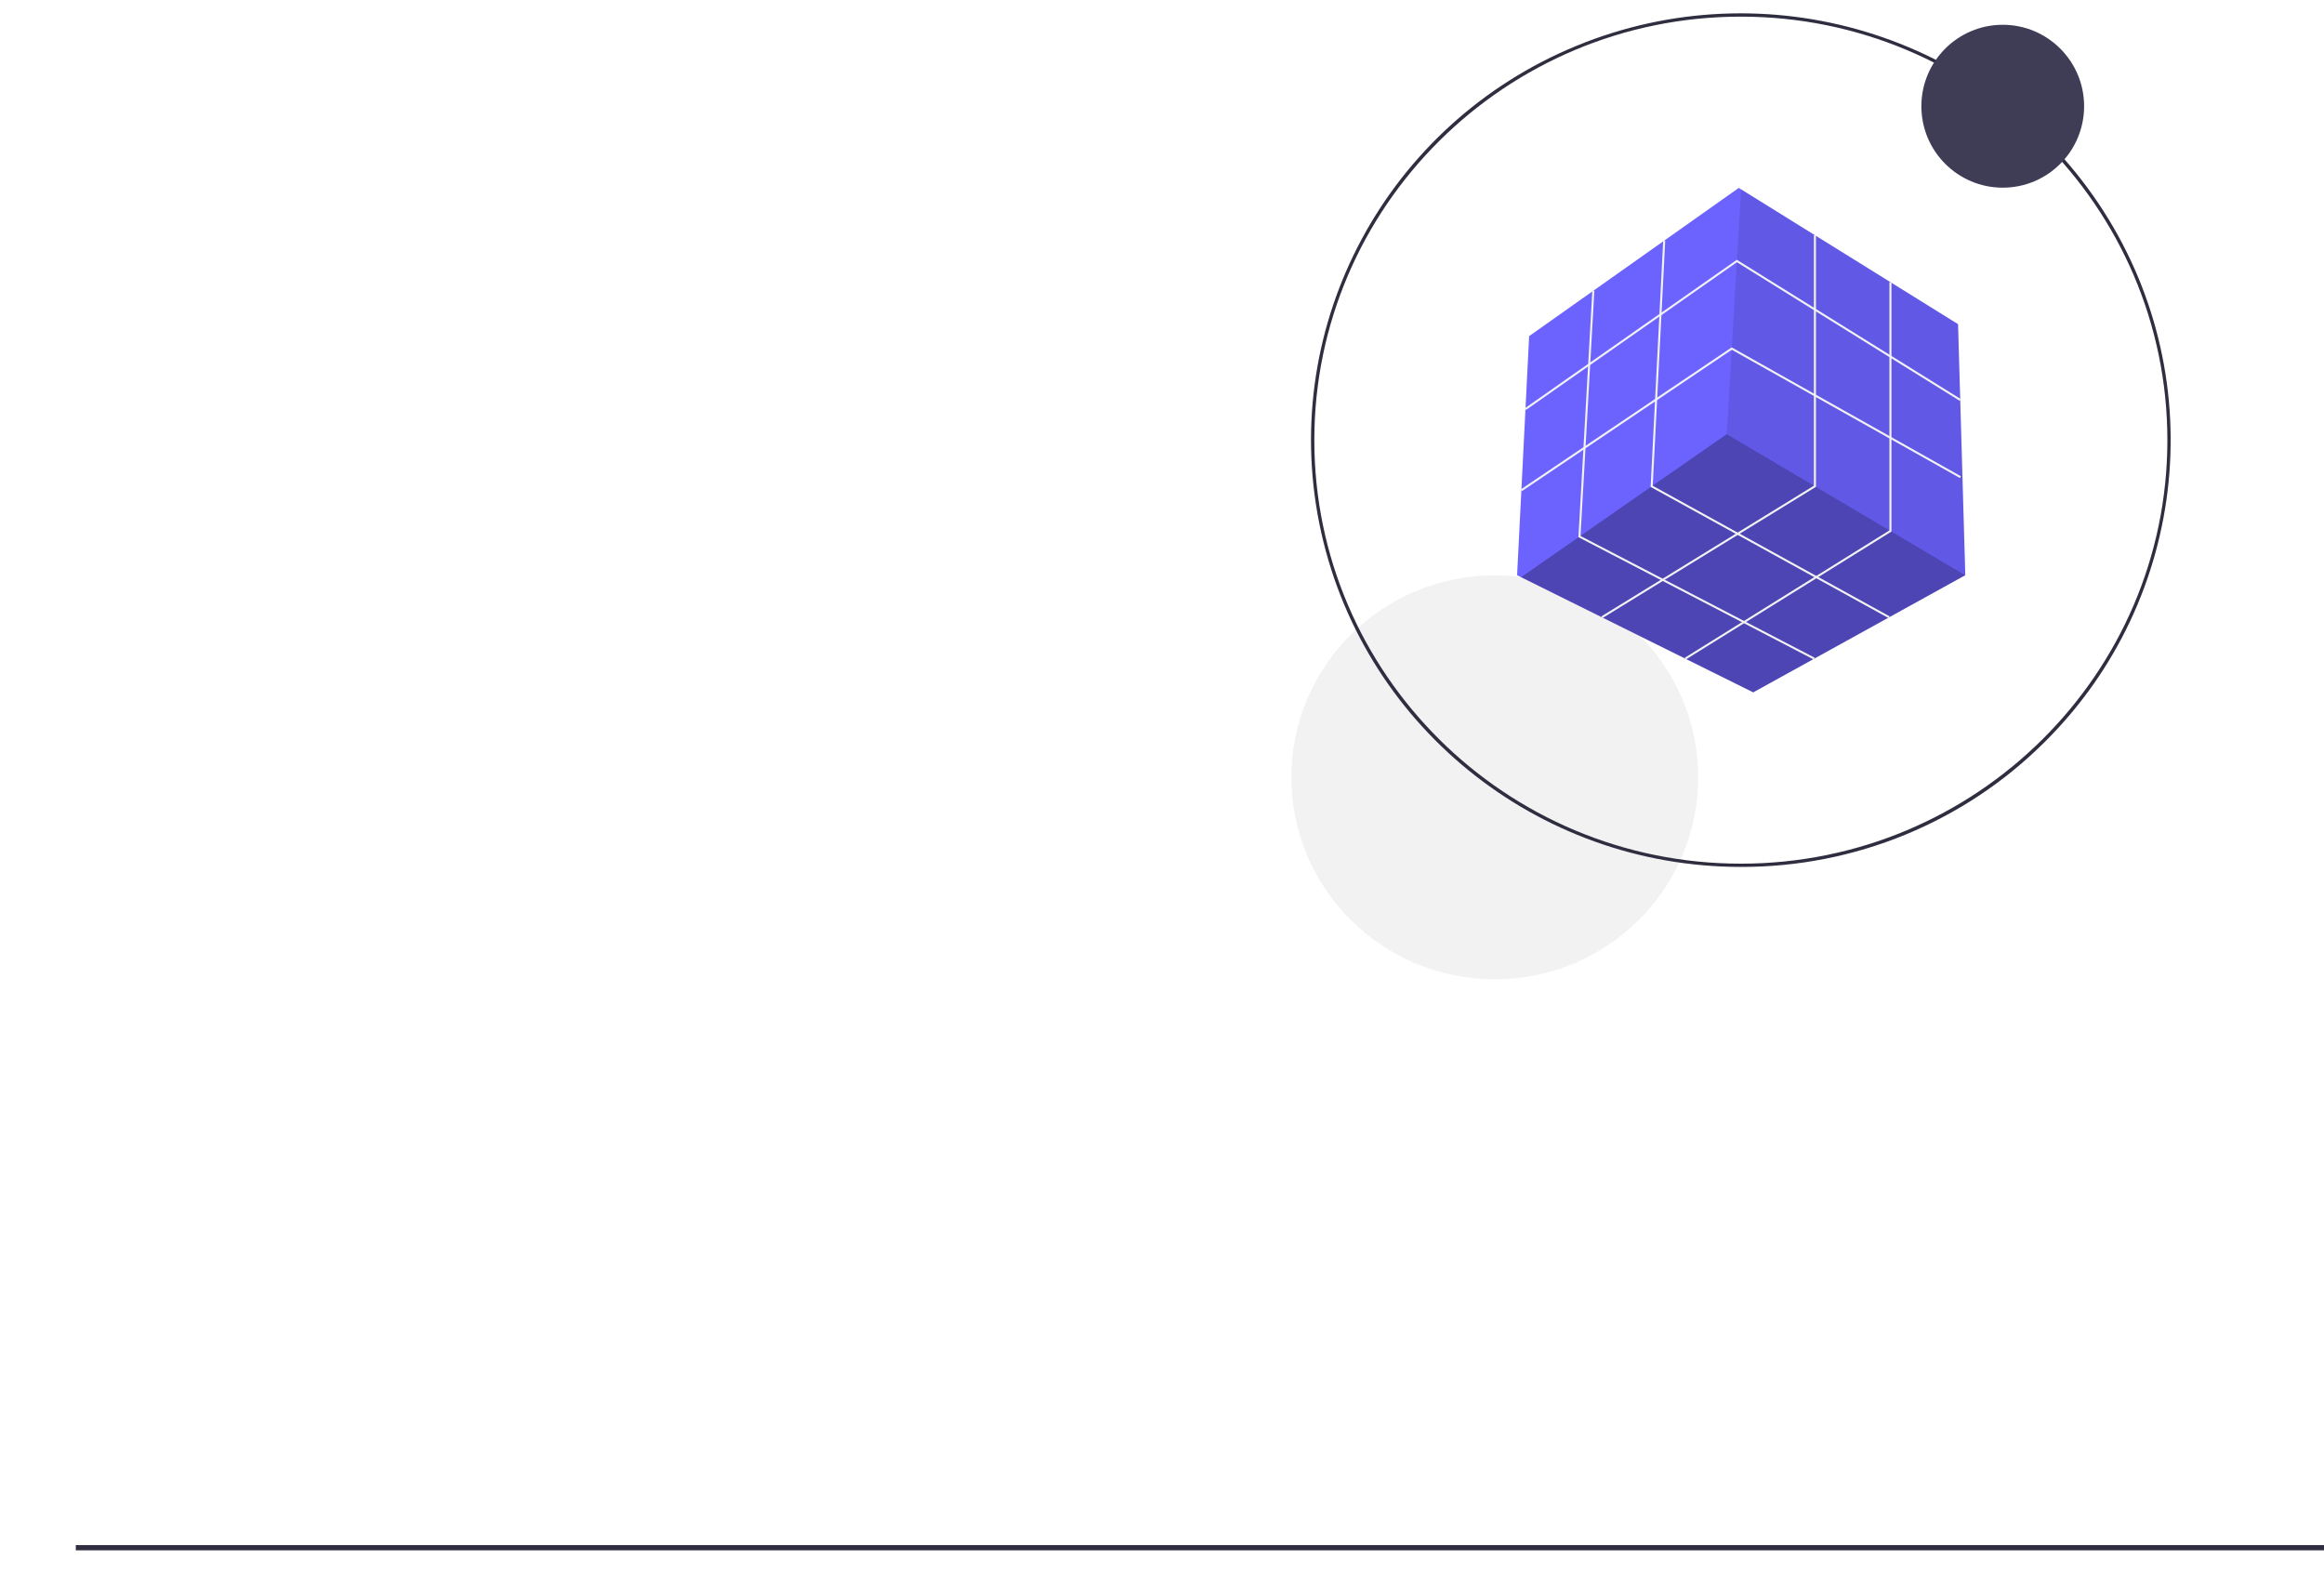 <svg id="euB48ocU6IE1" xmlns="http://www.w3.org/2000/svg" xmlns:xlink="http://www.w3.org/1999/xlink" viewBox="0 0 996 674.005" shape-rendering="geometricPrecision" text-rendering="geometricPrecision"><style><![CDATA[#euB48ocU6IE4_ts {animation: euB48ocU6IE4_ts__ts 3000ms linear infinite normal forwards}@keyframes euB48ocU6IE4_ts__ts { 0% {transform: translate(746.08px,188.622px) scale(1,1);animation-timing-function: cubic-bezier(0.42,0,0.58,1)} 50% {transform: translate(746.08px,188.622px) scale(1.382,1.413);animation-timing-function: cubic-bezier(0.42,0,0.58,1)} 100% {transform: translate(746.08px,188.622px) scale(1,1)}} #euB48ocU6IE14_tr {animation: euB48ocU6IE14_tr__tr 3000ms linear infinite normal forwards}@keyframes euB48ocU6IE14_tr__tr { 0% {transform: translate(739.888px,186.061px) rotate(0deg)} 100% {transform: translate(739.888px,186.061px) rotate(360.409deg)}}]]></style><ellipse id="euB48ocU6IE2" rx="87.18" ry="86.558" transform="matrix(1 0 0 1 640.62 333.118)" fill="rgb(242,242,242)" stroke="none" stroke-width="0.625"/><path id="euB48ocU6IE3" d="M746.079,371.51C658.201,371.51,582.559,309.877,565.415,224.302C548.27,138.727,594.397,53.045,675.587,19.655C756.776,-13.734,850.416,14.468,899.239,87.015C948.062,159.561,938.47,256.247,876.331,317.943C841.862,352.354,794.96,371.643,746.079,371.51ZM746.079,7.131C645.285,7.131,563.282,88.547,563.282,188.622C563.282,288.697,645.285,370.114,746.079,370.114C846.874,370.114,928.876,288.697,928.876,188.622C928.876,88.547,846.874,7.131,746.079,7.131Z" fill="rgb(47,46,65)" stroke="none" stroke-width="0.625"/><g id="euB48ocU6IE4_ts" transform="translate(746.08,188.622) scale(1,1)"><g id="euB48ocU6IE4" transform="translate(-746.08,-188.622)"><polygon id="euB48ocU6IE5" points="305.334,120.05 306.913,121.037 454.975,213.781 459.908,386.443 459.875,386.46 315.201,467.019 156.779,387.808 154.049,386.443 162.271,222.003" transform="matrix(0.628 0 0 0.623 553.44 5.735)" fill="rgb(108,99,255)" stroke="none" stroke-width="1"/><polygon id="euB48ocU6IE6" points="156.779,387.808 297.112,289.424 459.875,386.46 315.201,467.019" transform="matrix(0.628 0 0 0.623 553.44 5.735)" opacity="0.3" fill="rgb(0,0,0)" stroke="none" stroke-width="1"/><polygon id="euB48ocU6IE7" points="306.913,121.037 454.975,213.781 459.908,386.443 297.112,289.424" transform="matrix(0.628 0 0 0.623 553.44 5.735)" opacity="0.1" fill="rgb(0,0,0)" stroke="none" stroke-width="1"/><polygon id="euB48ocU6IE8" points="160.165,272.745 159.361,271.607 304.021,169.5 456.834,265.309 456.094,266.49 304.066,171.173" transform="matrix(0.628 0 0 0.623 553.44 5.735)" fill="rgb(242,242,242)" stroke="none" stroke-width="1"/><polygon id="euB48ocU6IE9" points="300.571,231.382 157.361,328.61 156.579,327.458 300.505,229.743 300.882,229.957 456.963,318.417 456.275,319.629" transform="matrix(0.628 0 0 0.623 553.44 5.735)" fill="rgb(242,242,242)" stroke="none" stroke-width="1"/><polygon id="euB48ocU6IE10" points="212.276,415.965 211.542,414.781 356.595,324.9 356.595,152.594 357.988,152.594 357.988,325.676" transform="matrix(0.628 0 0 0.623 553.44 5.735)" fill="rgb(242,242,242)" stroke="none" stroke-width="1"/><polygon id="euB48ocU6IE11" points="269.209,444.428 268.469,443.248 408.138,355.645 408.138,184.879 409.531,184.879 409.531,356.416" transform="matrix(0.628 0 0 0.623 553.44 5.735)" fill="rgb(242,242,242)" stroke="none" stroke-width="1"/><polygon id="euB48ocU6IE12" points="408.289,414.764 407.612,415.982 245.176,325.73 245.199,325.296 253.75,156.281 255.141,156.352 246.612,324.933" transform="matrix(0.628 0 0 0.623 553.44 5.735)" fill="rgb(242,242,242)" stroke="none" stroke-width="1"/><polygon id="euB48ocU6IE13" points="357.154,443.221 356.507,444.455 195.895,360.288 195.92,359.841 205.388,190.742 206.779,190.82 197.337,359.471" transform="matrix(0.628 0 0 0.623 553.44 5.735)" fill="rgb(242,242,242)" stroke="none" stroke-width="1"/></g></g><g id="euB48ocU6IE14_tr" transform="translate(739.888,186.061) rotate(0)"><ellipse id="euB48ocU6IE14" rx="35.153" ry="34.902" transform="scale(0.992,1) translate(119.385,-140.538)" fill="rgb(63,61,86)" stroke="none" stroke-width="0.625"/></g><rect id="euB48ocU6IE15" width="963.51" height="2.241" rx="0" ry="0" transform="matrix(1 0 0 1 32.49 662.133)" fill="rgb(47,46,65)" stroke="none" stroke-width="1"/></svg>